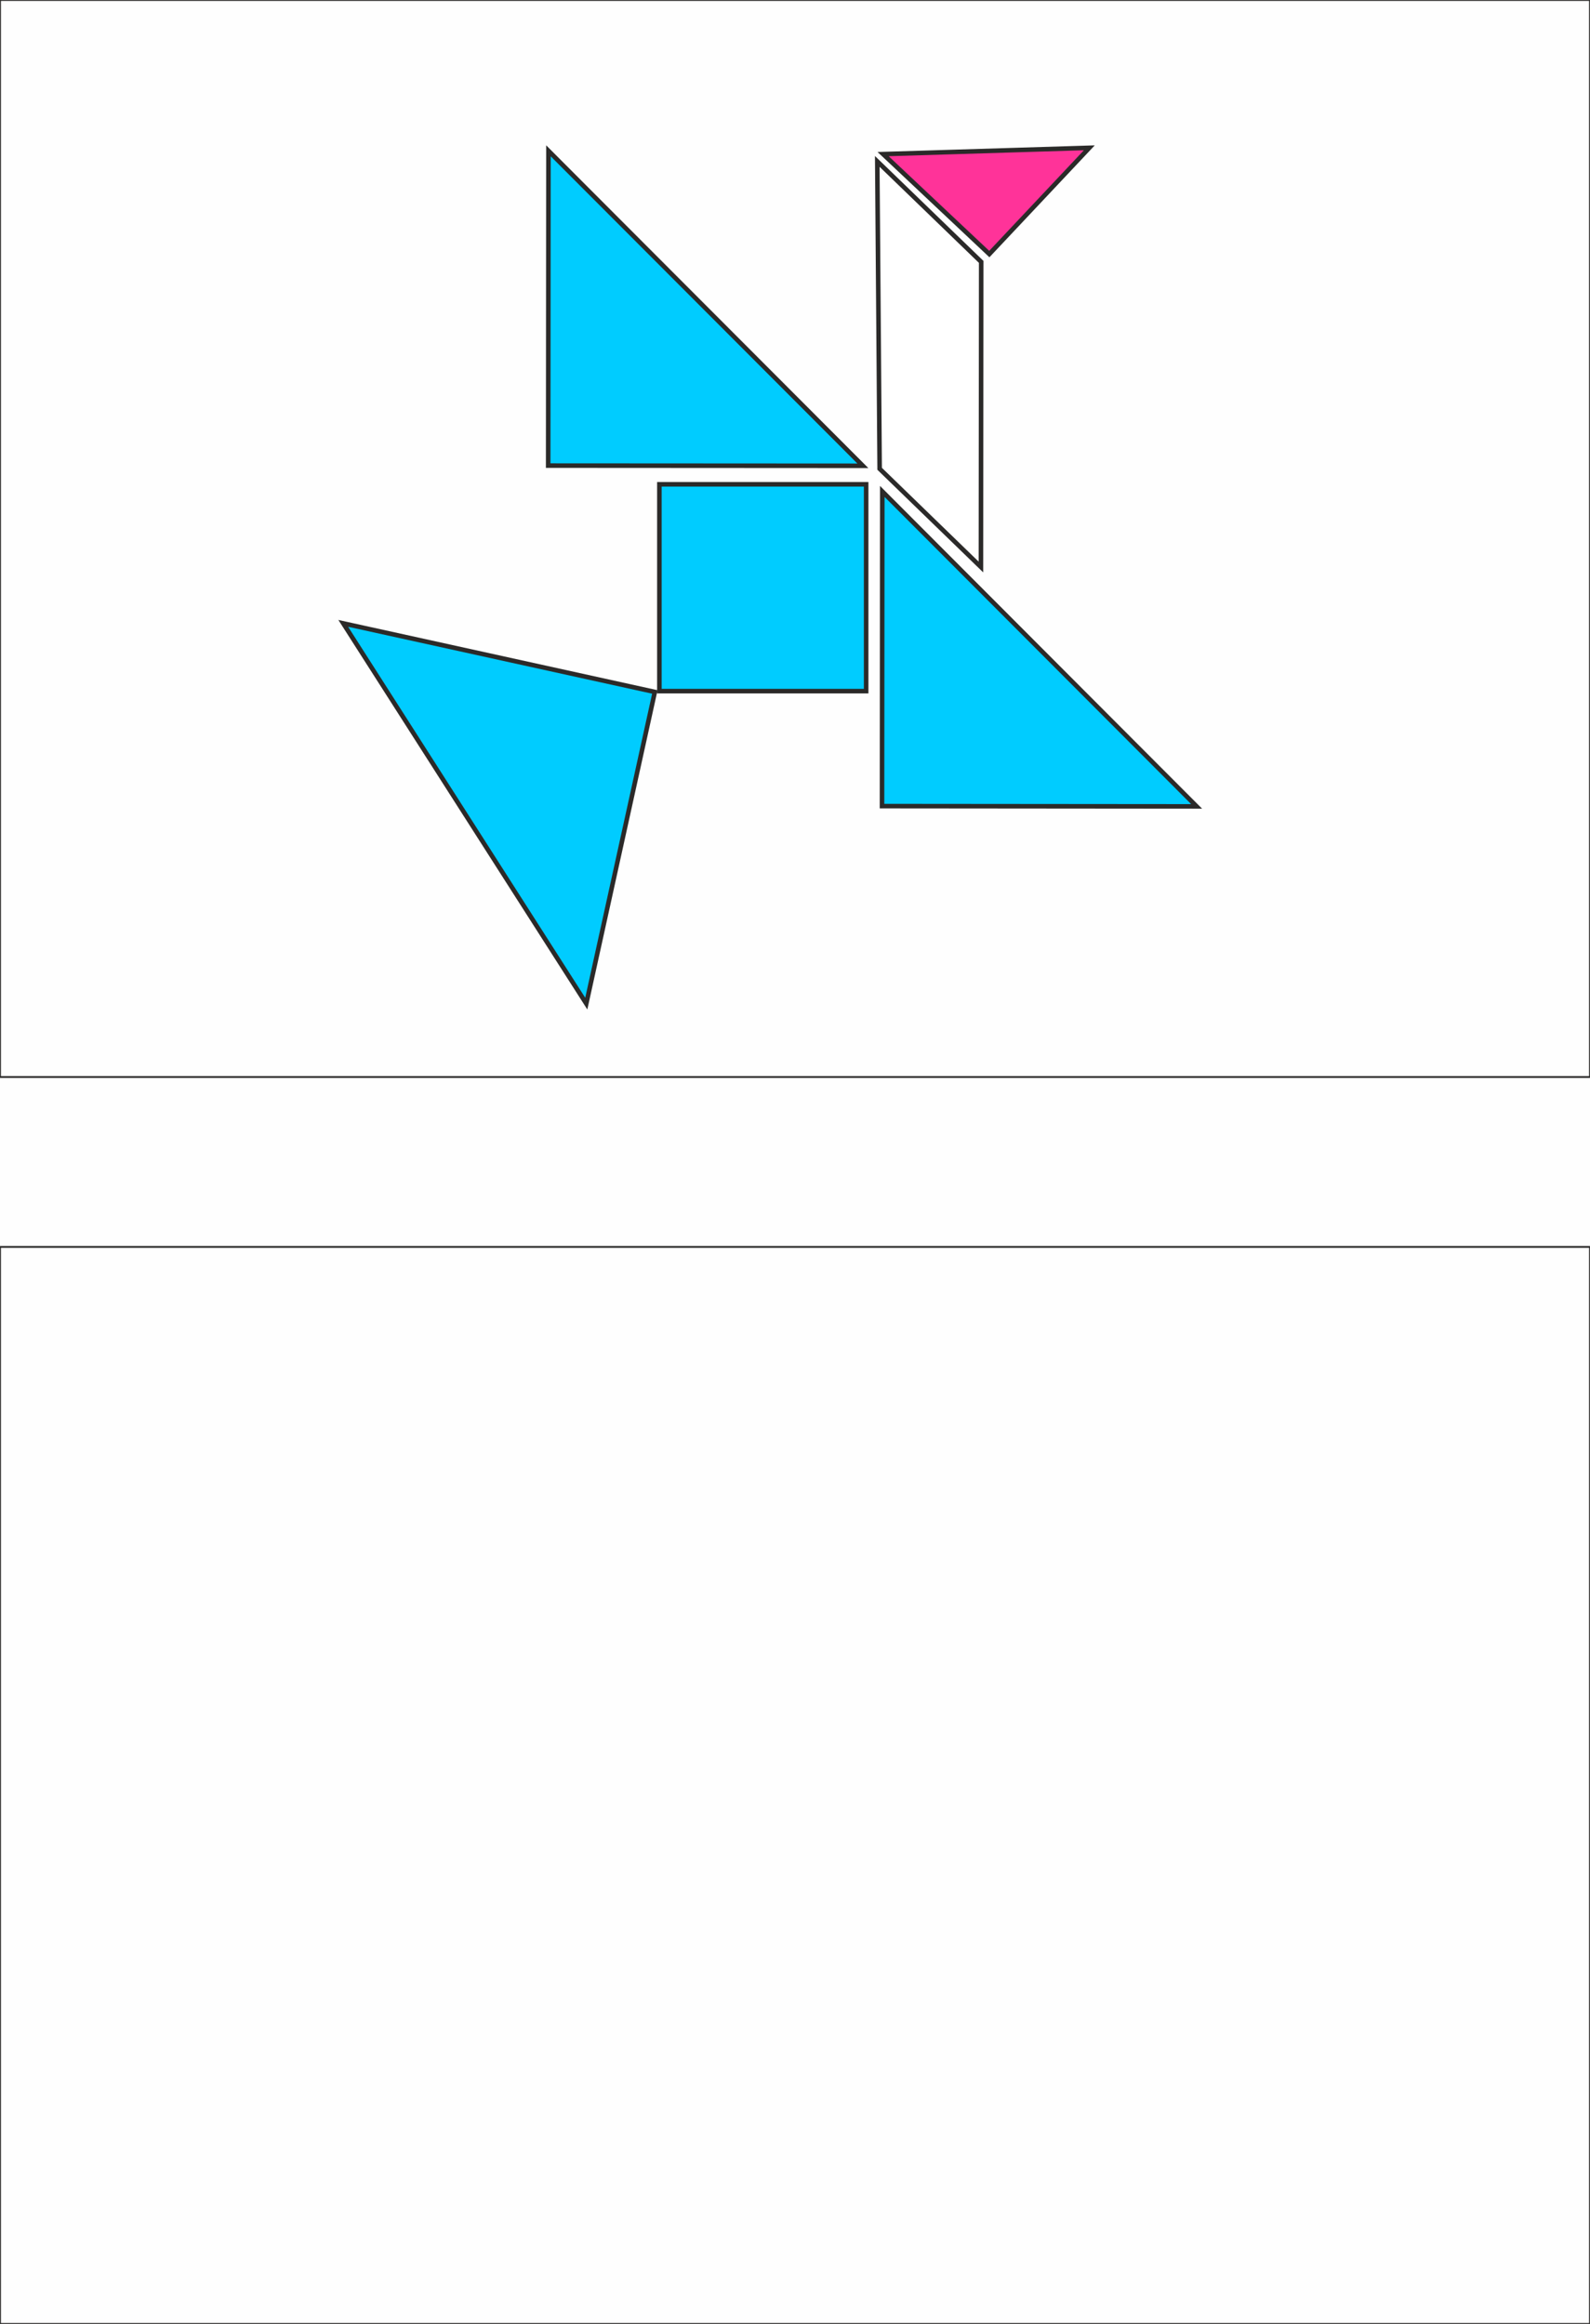 <?xml version="1.0" encoding="UTF-8"?>
<!DOCTYPE svg PUBLIC "-//W3C//DTD SVG 1.1//EN" "http://www.w3.org/Graphics/SVG/1.1/DTD/svg11.dtd">
<!-- Creator: CorelDRAW -->
<svg xmlns="http://www.w3.org/2000/svg" xml:space="preserve" width="174.413mm" height="254.847mm" version="1.1" shape-rendering="geometricPrecision" text-rendering="geometricPrecision" image-rendering="optimizeQuality" fill-rule="evenodd" clip-rule="evenodd"
viewBox="0 0 17441 25485"
 xmlns:xlink="http://www.w3.org/1999/xlink">
 <rect fill="#FEFEFE" width="17441" height="25485"/>
 <g id="Слой_x0020_1">
  <g id="_1223919696">
   <rect fill="none" stroke="#2B2A29" stroke-width="20" width="17441" height="11811"/>
   <rect fill="none" stroke="#2B2A29" stroke-width="20" y="13674" width="17441" height="11811"/>
  </g>
  <rect fill="#00CCFF" stroke="#2B2A29" stroke-width="50" x="7233" y="5311" width="2268" height="2268"/>
  <path fill="#00CCFF" fill-rule="nonzero" stroke="#2B2A29" stroke-width="50" d="M13126 8843l-3448 -3454 -3 3451 3451 3zm-1724 -1727m-1726 -2m1725 1728"/>
  <path fill="#00CCFF" fill-rule="nonzero" stroke="#2B2A29" stroke-width="50" d="M9465 5108l-3449 -3454 -3 3452 3452 2zm-1725 -1727m-1725 -1m1724 1727"/>
  <polygon fill="white" stroke="#2B2A29" stroke-width="50" points="9623,1770 10763,2872 10760,6218 9649,5141 "/>
  <path fill="#FF3399" fill-rule="nonzero" stroke="#2B2A29" stroke-width="50" d="M11949 1621l-2262 69 1165 1096 1097 -1165zm-1131 34m-549 583m1132 -35"/>
  <path fill="#00CCFF" fill-rule="nonzero" stroke="#2B2A29" stroke-width="50" d="M3765 6836l2666 4170 752 -3418 -3418 -752zm1333 2085m1709 376m-1333 -2085"/>
 </g>
</svg>
